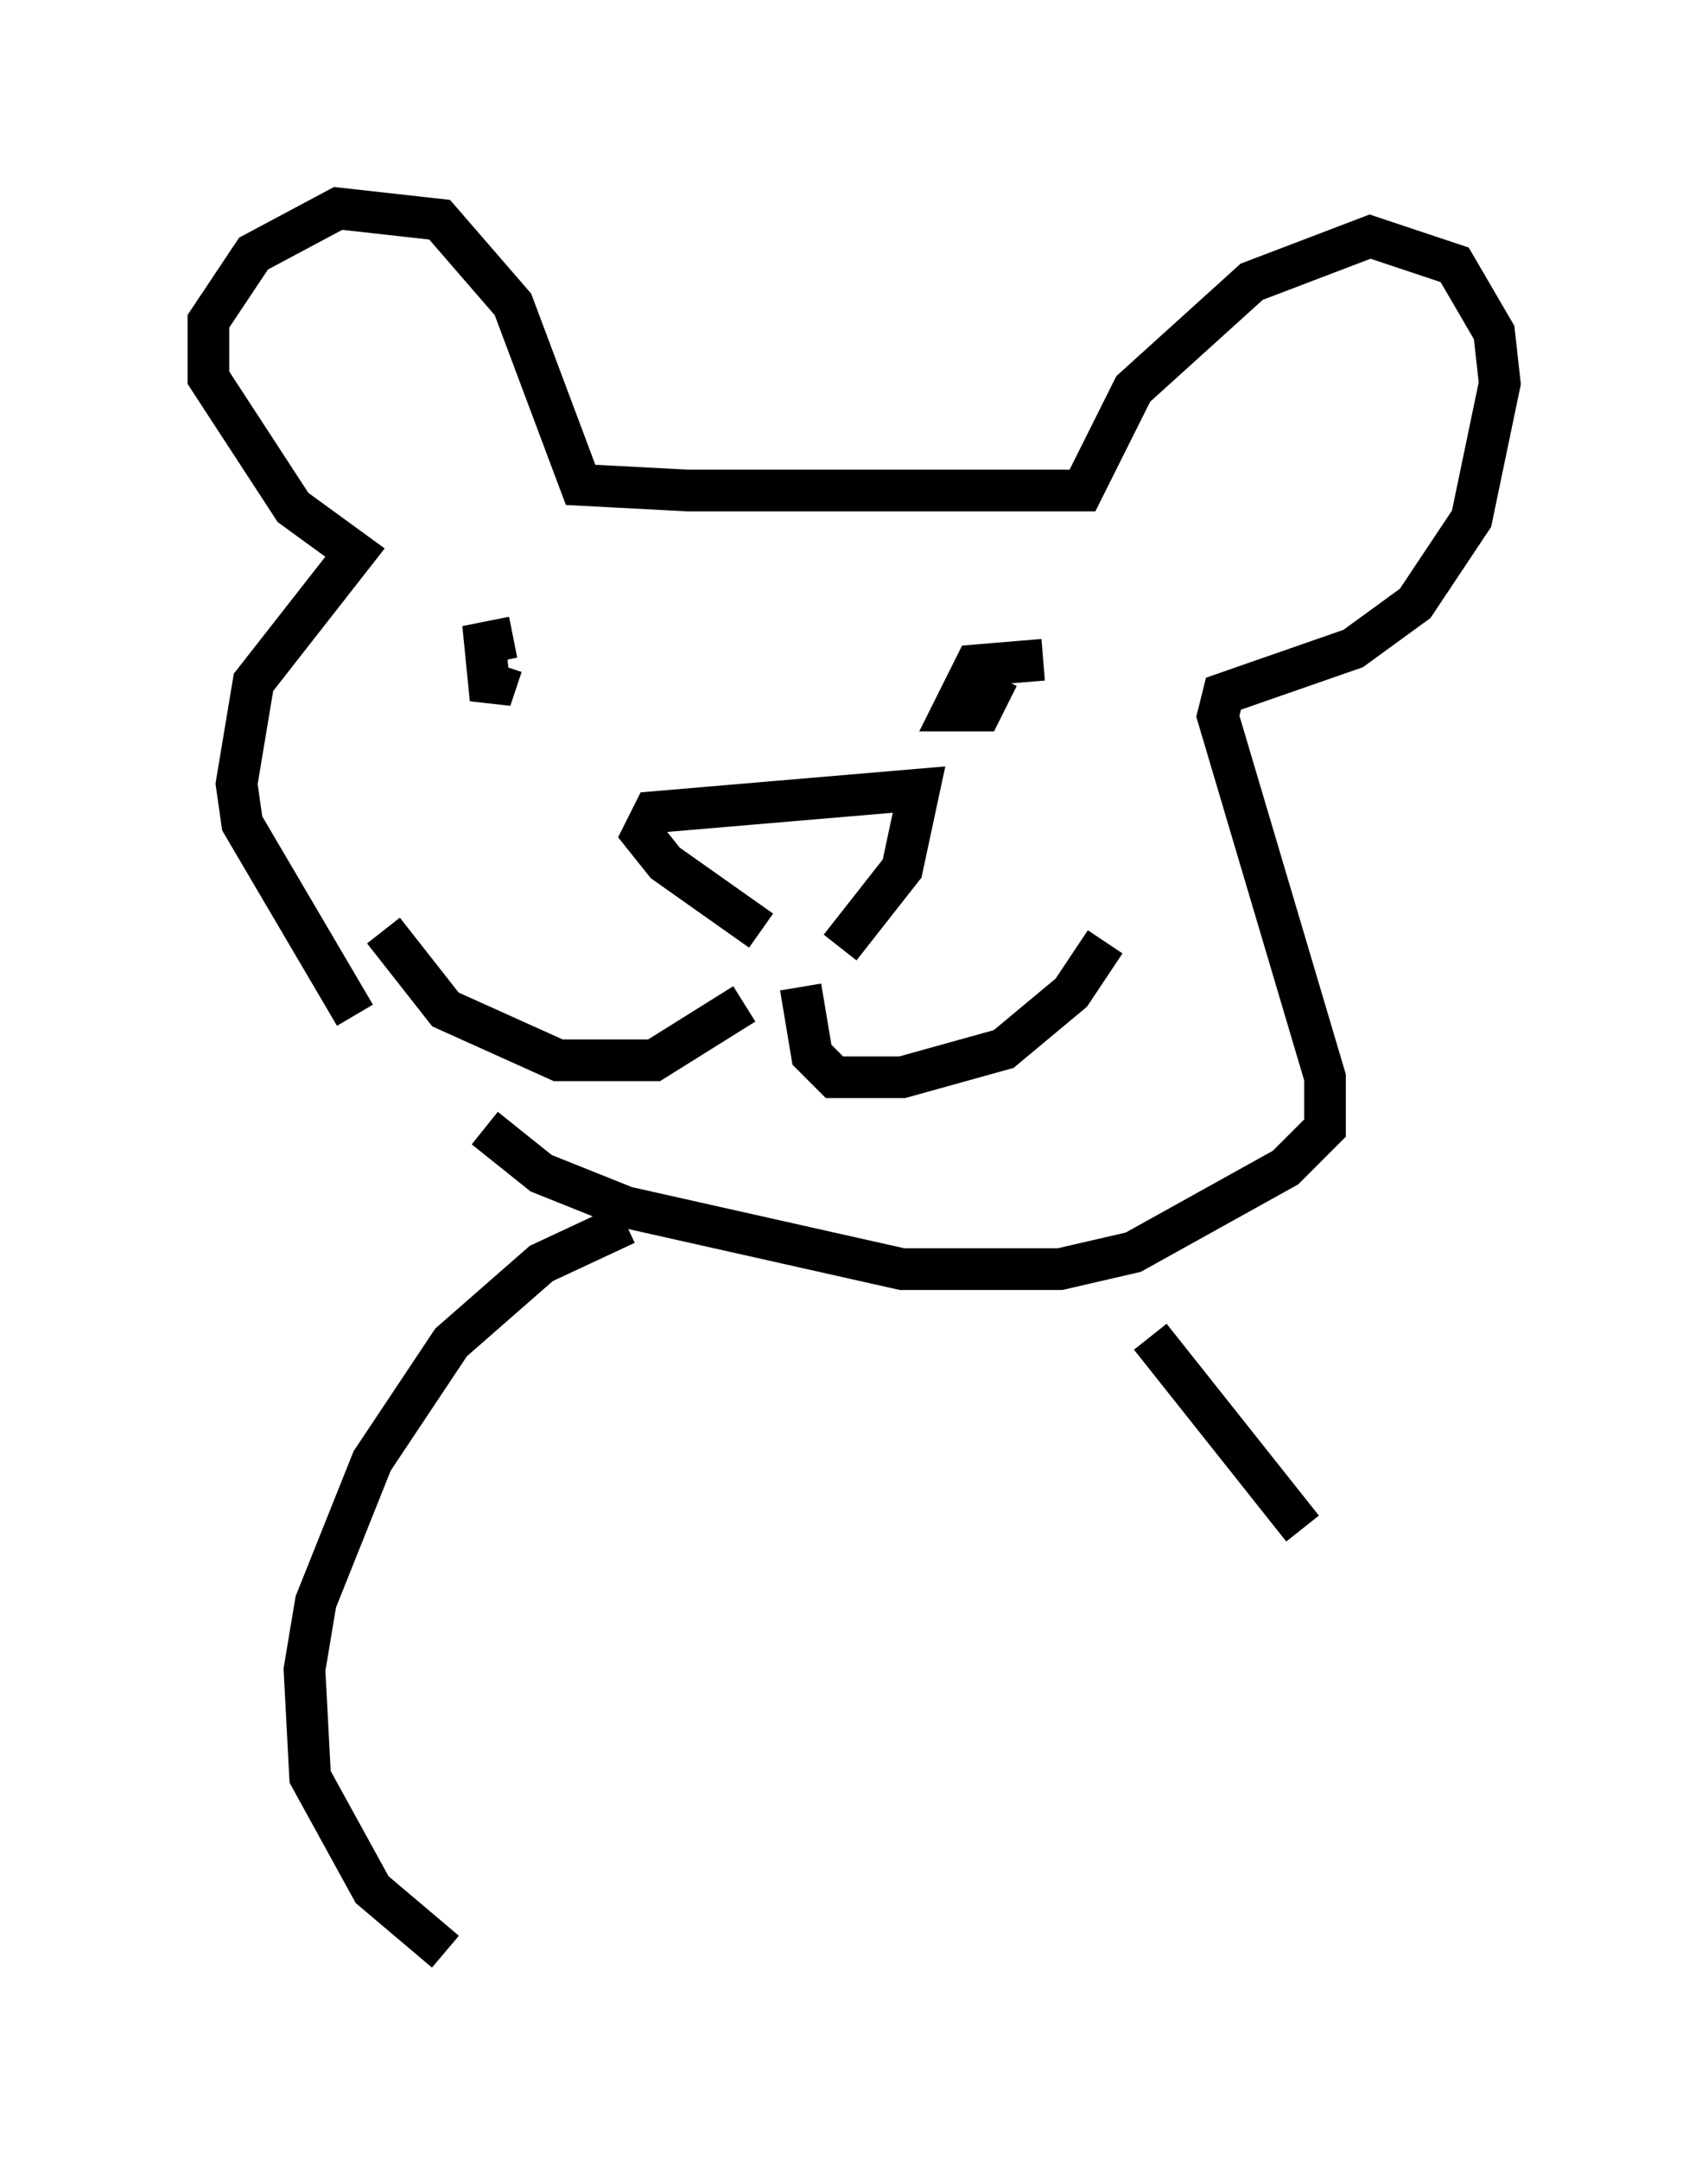 <?xml version="1.0" encoding="utf-8" ?>
<svg baseProfile="full" height="51.813" version="1.1" width="40.987" xmlns="http://www.w3.org/2000/svg" xmlns:ev="http://www.w3.org/2001/xml-events" xmlns:xlink="http://www.w3.org/1999/xlink"><defs /><rect fill="white" height="51.813" width="40.987" x="0" y="0" /><path d="M13.119, 27.733 m-4.601, -3.383 l-2.706, -4.601 -0.135, -0.947 l0.406, -2.436 2.436, -3.112 l-1.488, -1.083 -2.03, -3.112 l0.0, -1.353 1.083, -1.624 l2.03, -1.083 2.436, 0.271 l1.759, 2.03 1.624, 4.33 l2.571, 0.135 9.472, 0.0 l1.218, -2.436 2.842, -2.571 l2.842, -1.083 2.03, 0.677 l0.947, 1.624 0.135, 1.218 l-0.677, 3.248 -1.353, 2.03 l-1.488, 1.083 -3.112, 1.083 l-0.135, 0.541 2.571, 8.66 l0.0, 1.218 -0.947, 0.947 l-3.654, 2.03 -1.759, 0.406 l-3.789, 0.0 -6.631, -1.488 l-2.03, -0.812 -1.353, -1.083 m6.631, -4.736 l-2.3, -1.624 -0.541, -0.677 l0.271, -0.541 6.36, -0.541 l-0.406, 1.894 -1.488, 1.894 m-0.947, 0.947 l0.271, 1.624 0.541, 0.541 l1.624, 0.0 2.436, -0.677 l1.624, -1.353 0.812, -1.218 m-8.66, 1.488 l-2.165, 1.353 -2.3, 0.0 l-2.706, -1.218 -1.488, -1.894 m3.112, -7.036 l-0.677, 0.135 0.135, 1.353 l0.271, -0.812 m12.99, -0.135 l-1.624, 0.135 -0.541, 1.083 l0.677, 0.0 0.406, -0.812 m-8.931, 13.126 l-2.03, 0.947 -2.165, 1.894 l-1.894, 2.842 -1.353, 3.383 l-0.271, 1.624 0.135, 2.571 l1.488, 2.706 1.759, 1.488 m16.915, -14.75 l3.654, 4.601 " fill="none" stroke="black" stroke-width="1" /></svg>